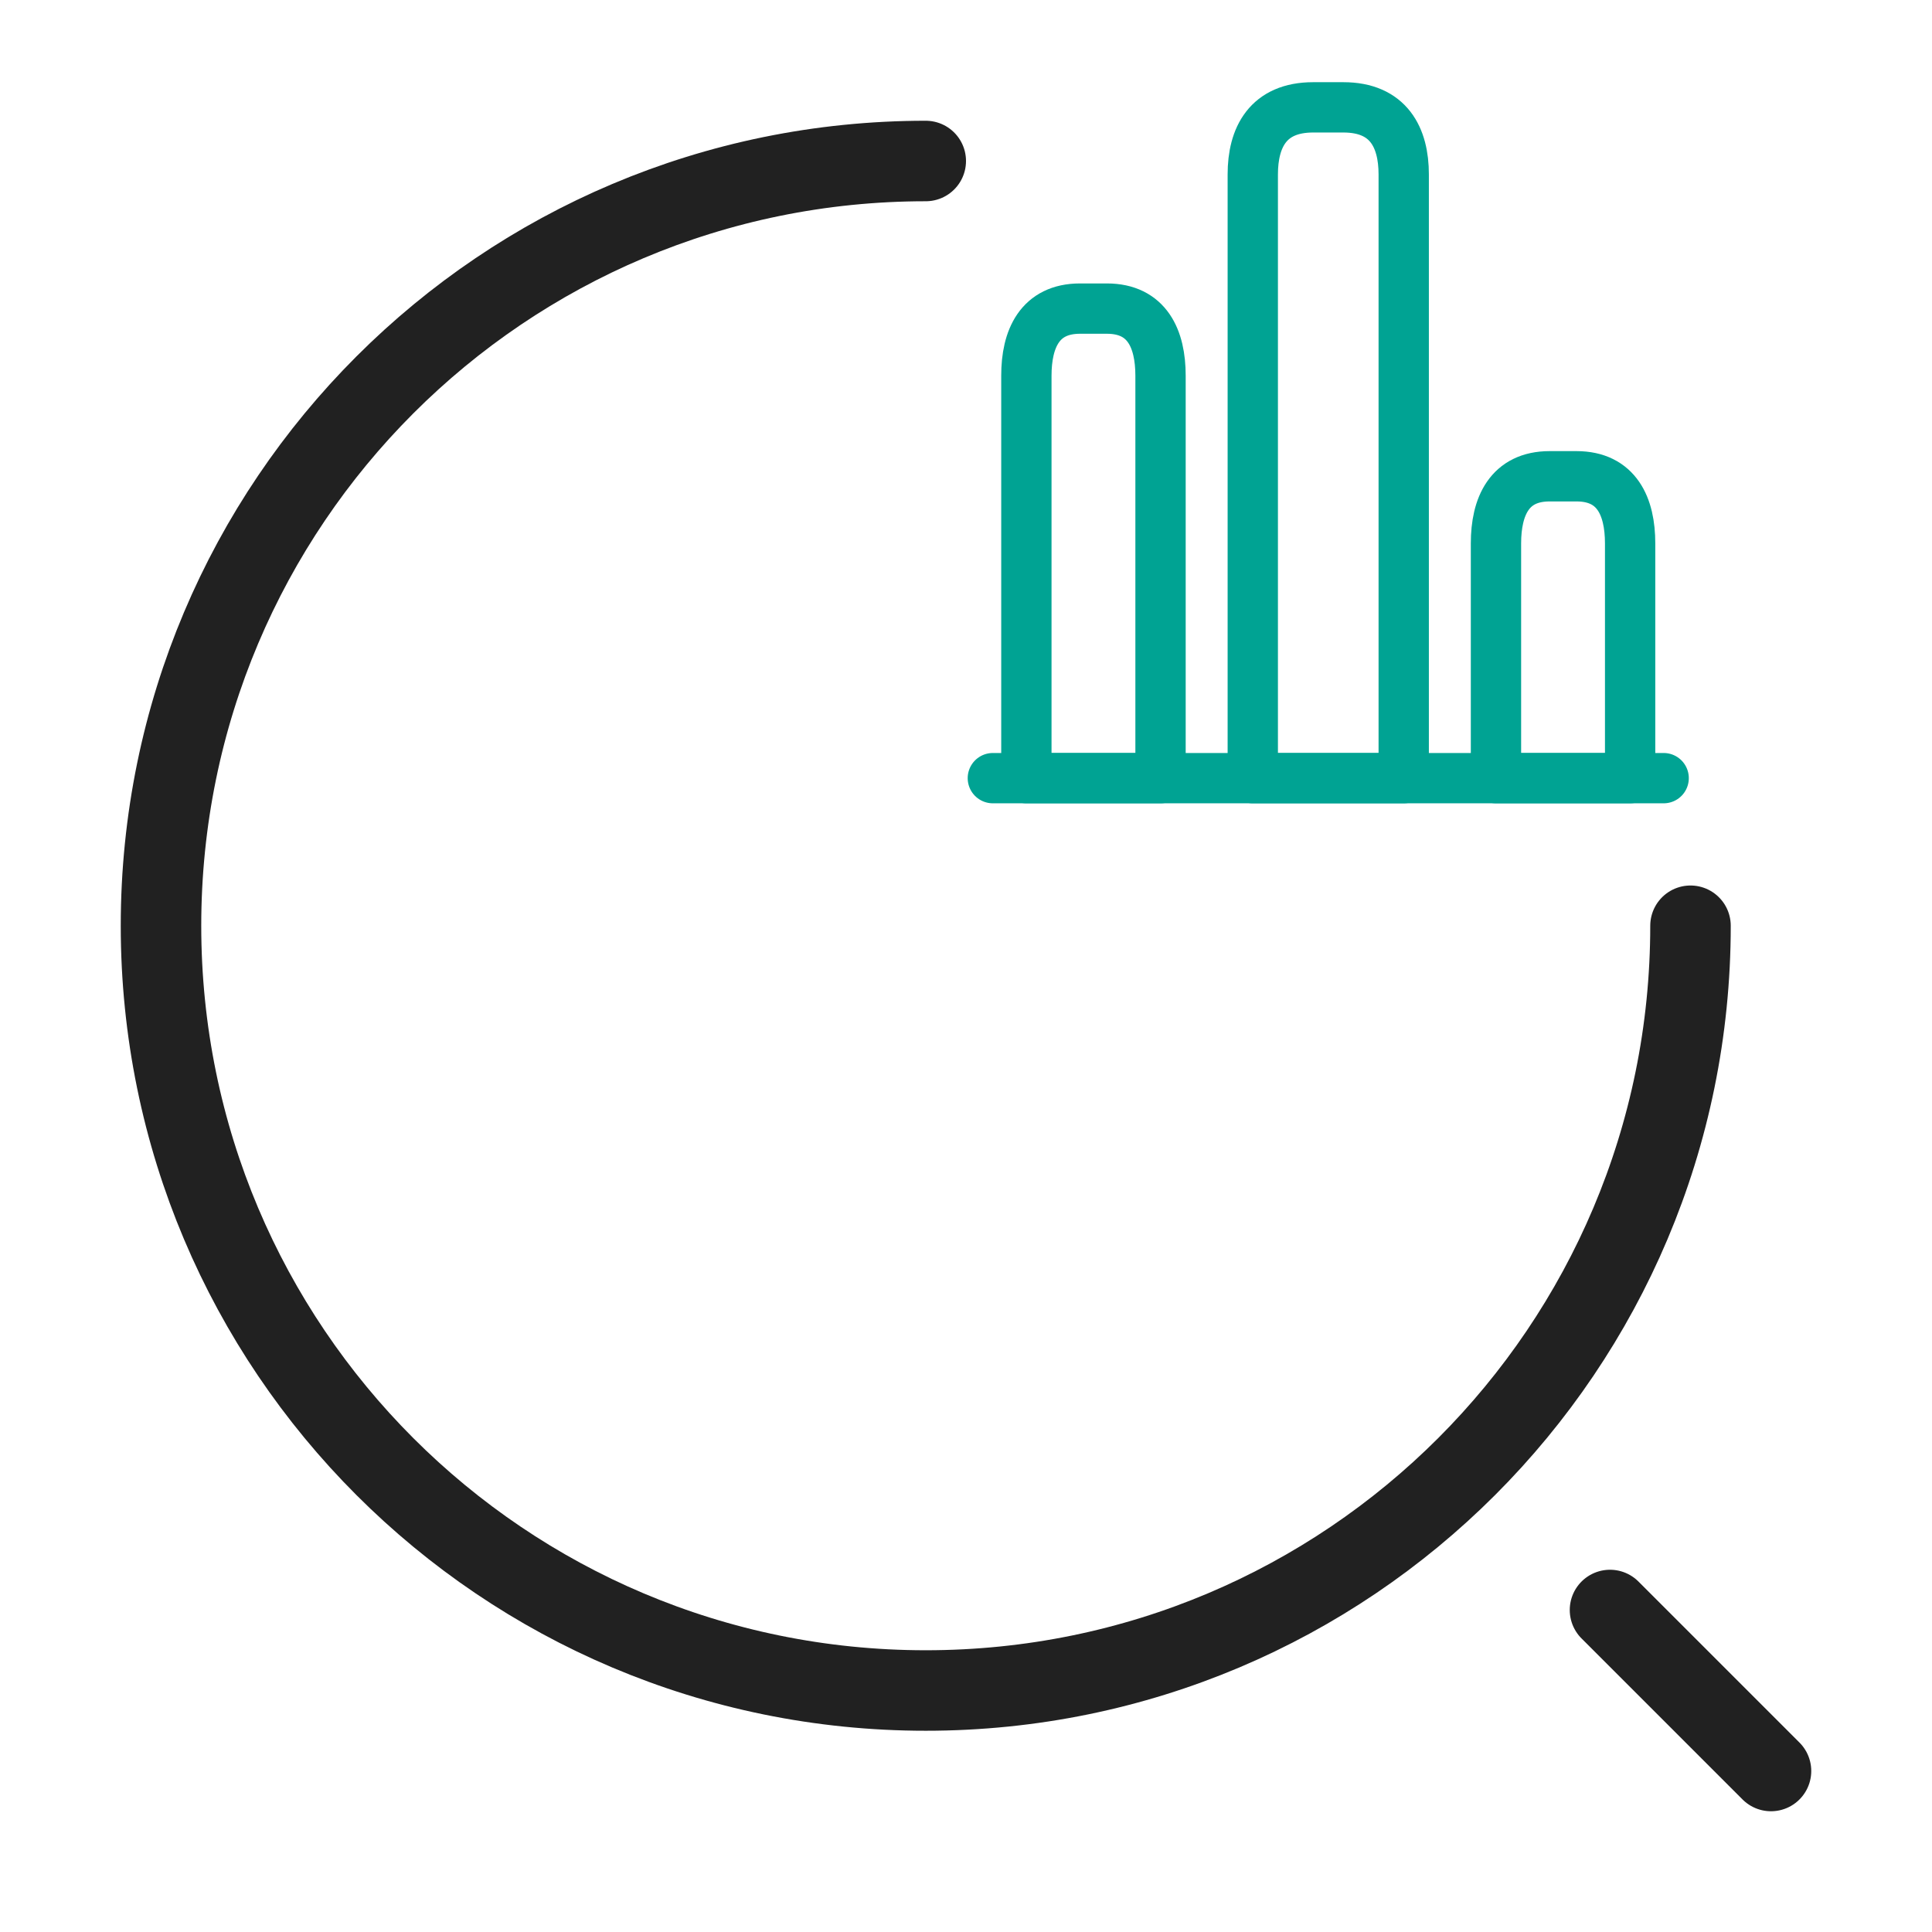 <svg width="48" height="48" viewBox="0 0 48 48" fill="none" xmlns="http://www.w3.org/2000/svg">
<path d="M42 23C42 33.5 33.5 42 23 42C12.5 42 4 33.5 4 23C4 12.5 12.5 4 23 4" stroke="black" stroke-opacity="0.87" stroke-width="2" stroke-linecap="round" stroke-linejoin="round"/>
<path d="M24.667 19.333H41.333" stroke="#00A393" stroke-width="1.25" stroke-miterlimit="10" stroke-linecap="round" stroke-linejoin="round"/>
<path d="M31.125 4.333V19.333H34.875V4.333C34.875 3.417 34.5 2.667 33.375 2.667H32.625C31.5 2.667 31.125 3.417 31.125 4.333Z" stroke="#00A393" stroke-width="1.25" stroke-linecap="round" stroke-linejoin="round"/>
<path d="M25.5 9.333V19.333H28.833V9.333C28.833 8.417 28.5 7.667 27.5 7.667H26.833C25.833 7.667 25.5 8.417 25.5 9.333Z" stroke="#00A393" stroke-width="1.25" stroke-linecap="round" stroke-linejoin="round"/>
<path d="M37.167 13.5V19.333H40.5V13.5C40.5 12.583 40.167 11.833 39.167 11.833H38.5C37.5 11.833 37.167 12.583 37.167 13.5Z" stroke="#00A393" stroke-width="1.25" stroke-linecap="round" stroke-linejoin="round"/>
<path d="M44 44L40 40" stroke="black" stroke-opacity="0.87" stroke-width="2" stroke-linecap="round" stroke-linejoin="round"/>
</svg>
